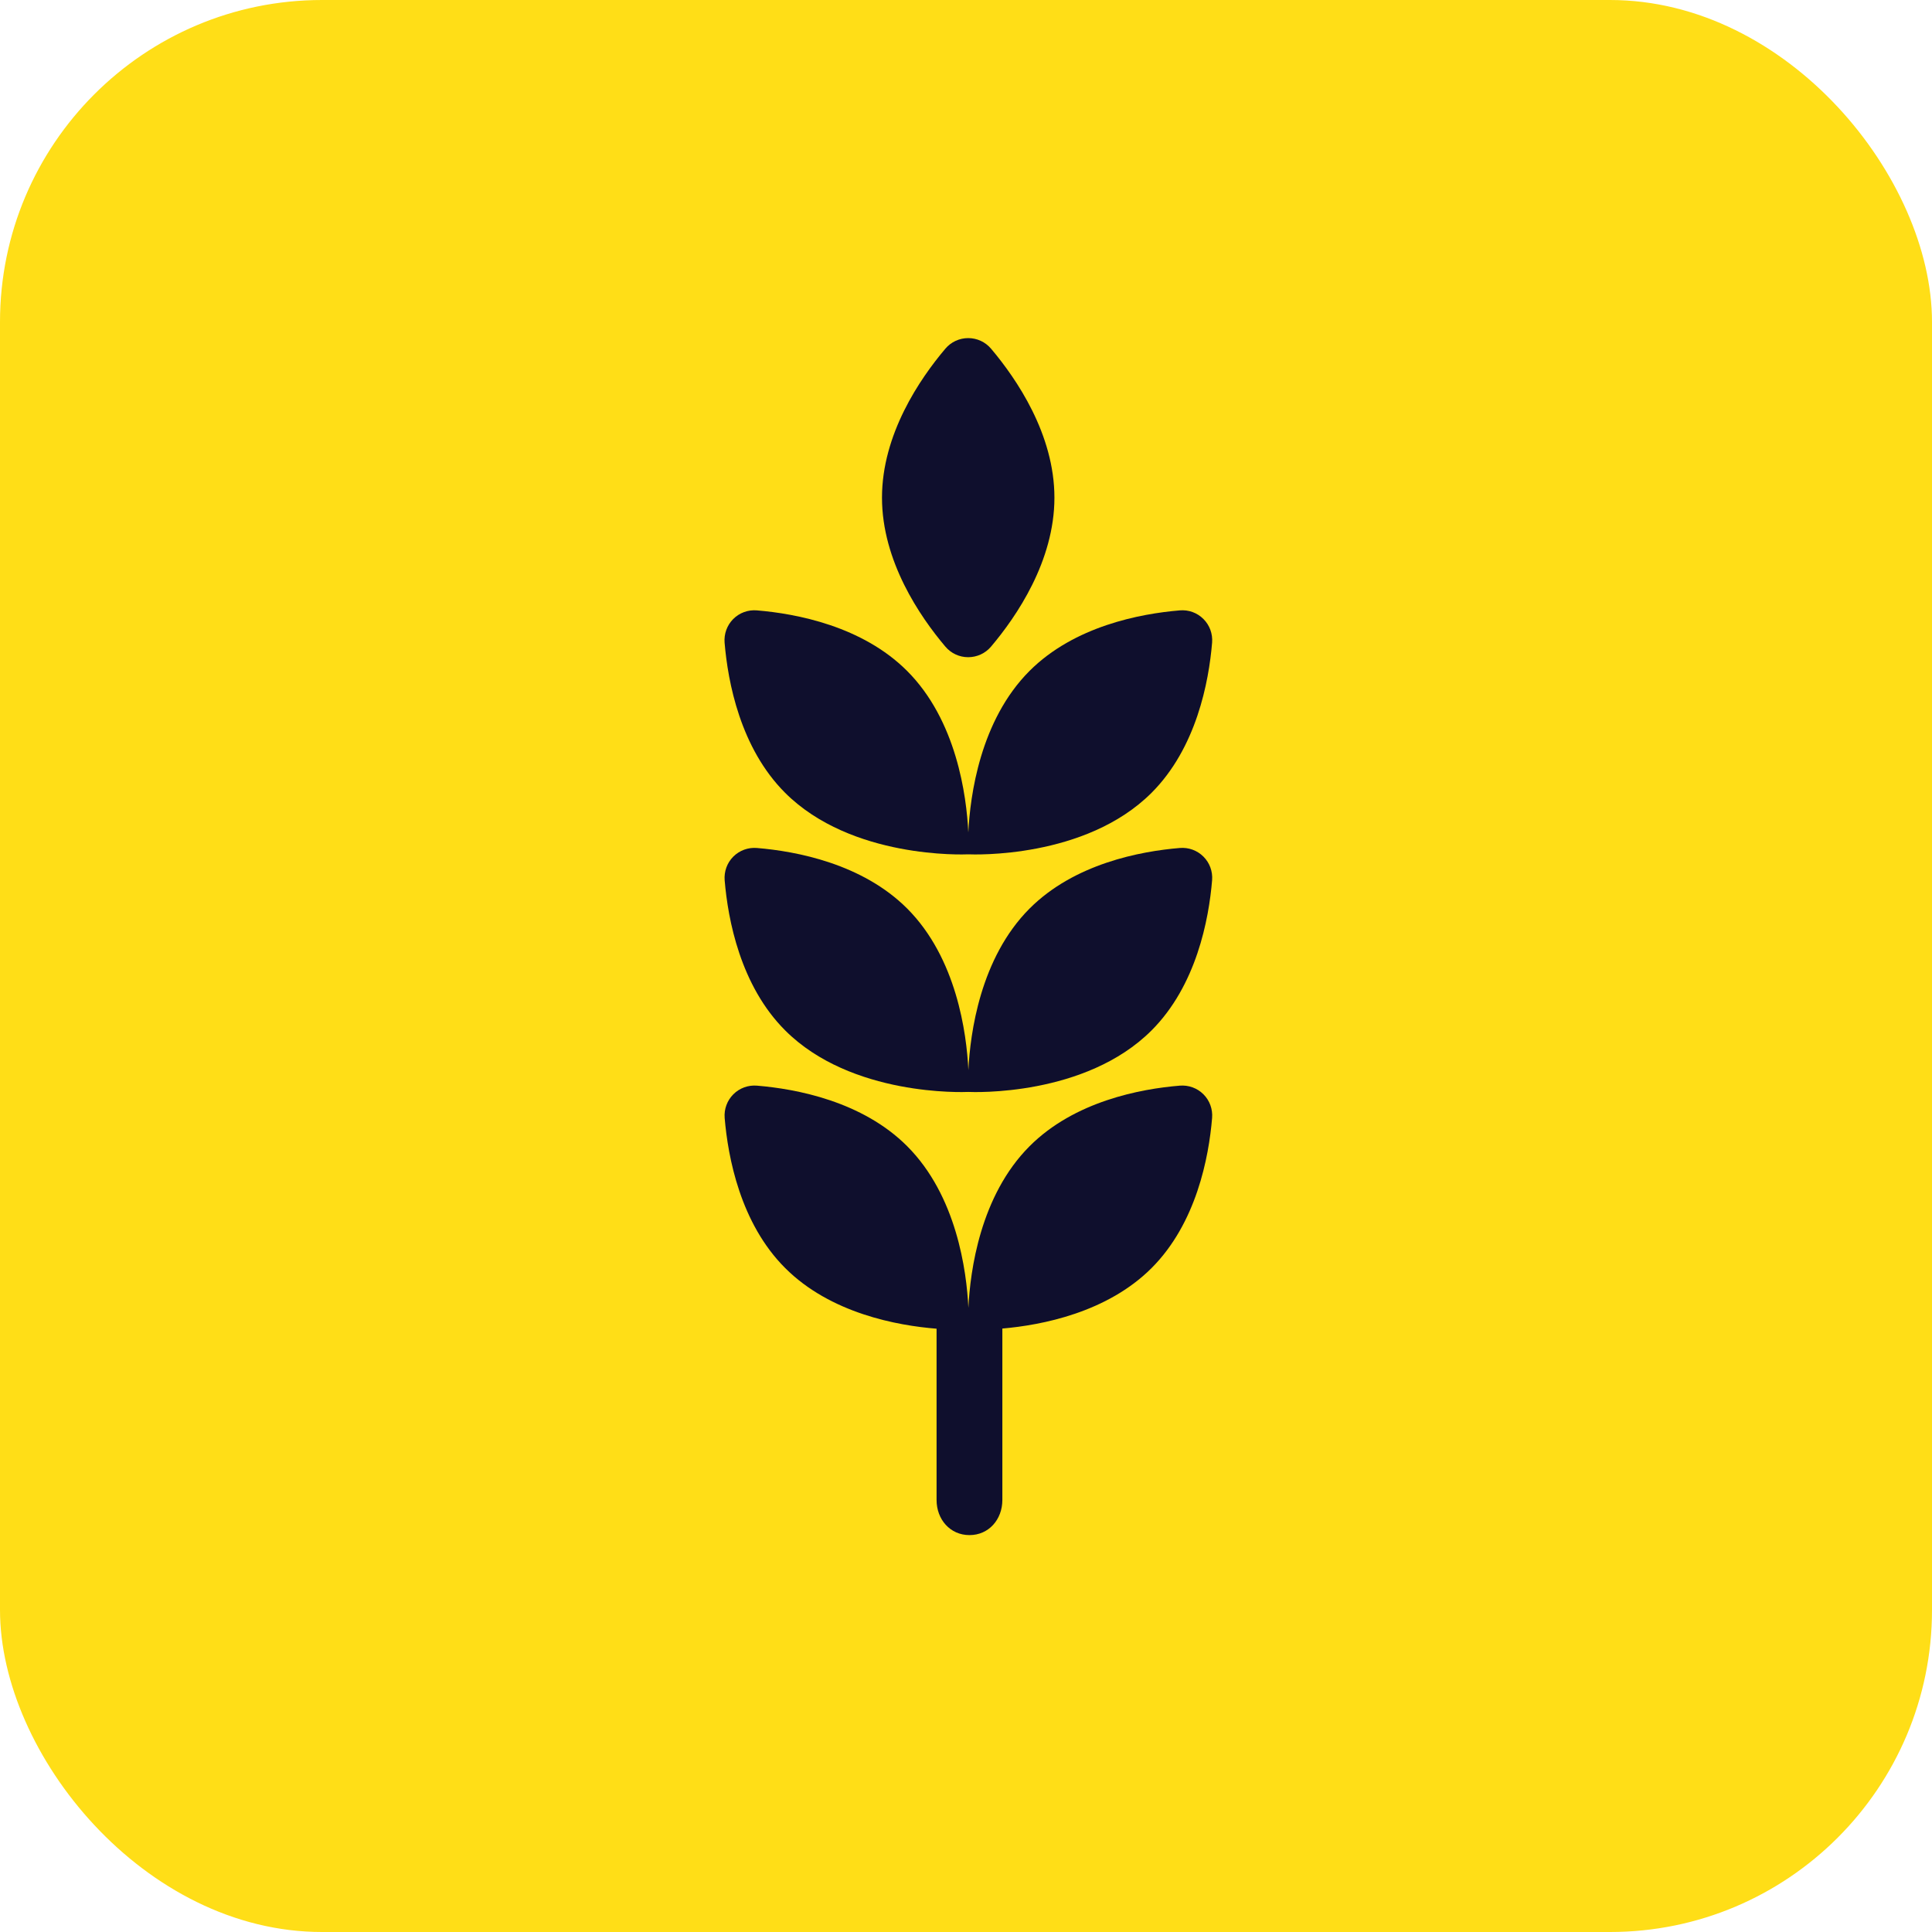 <svg width="60" height="60" viewBox="0 0 60 60" fill="none" xmlns="http://www.w3.org/2000/svg">
<rect width="60" height="60" rx="10" fill="#FFDE17"/>
<path d="M29.359 20.081C29.535 20.29 29.795 20.41 30.067 20.41C30.341 20.41 30.6 20.291 30.777 20.082C31.57 19.145 32.746 17.424 32.746 15.455C32.746 13.487 31.571 11.767 30.778 10.829C30.601 10.62 30.343 10.5 30.069 10.5C29.796 10.5 29.536 10.619 29.36 10.828C28.566 11.765 27.391 13.486 27.391 15.455C27.391 17.423 28.566 19.144 29.359 20.081Z" fill="#0F0F2D"/>
<path d="M30.074 26.532C30.219 26.538 33.706 26.677 35.763 24.621C37.154 23.229 37.541 21.181 37.643 19.957C37.665 19.685 37.567 19.416 37.374 19.224C37.181 19.03 36.913 18.932 36.64 18.956C35.416 19.058 33.366 19.444 31.974 20.835C30.438 22.372 30.128 24.711 30.072 25.854C30.017 24.711 29.707 22.372 28.17 20.835C26.777 19.443 24.729 19.057 23.505 18.956C23.233 18.932 22.964 19.031 22.771 19.224C22.578 19.418 22.481 19.686 22.503 19.958C22.605 21.182 22.991 23.23 24.382 24.621C26.442 26.677 29.928 26.538 30.074 26.532Z" fill="#0F0F2D"/>
<path d="M31.976 28.214C30.44 29.752 30.13 32.089 30.074 33.233C30.019 32.089 29.709 29.752 28.172 28.214C26.779 26.822 24.731 26.436 23.507 26.335C23.235 26.312 22.966 26.41 22.773 26.603C22.58 26.796 22.483 27.065 22.505 27.337C22.607 28.561 22.993 30.61 24.384 32C26.441 34.057 29.927 33.917 30.073 33.911C30.219 33.918 33.706 34.058 35.763 32C37.154 30.608 37.541 28.56 37.643 27.336C37.665 27.064 37.567 26.795 37.374 26.603C37.181 26.41 36.912 26.311 36.639 26.335C35.416 26.436 33.368 26.822 31.976 28.214Z" fill="#0F0F2D"/>
<path d="M31.976 35.595C30.439 37.133 30.13 39.47 30.074 40.614C30.019 39.47 29.709 37.133 28.172 35.595C26.78 34.202 24.732 33.817 23.508 33.716C23.236 33.693 22.968 33.791 22.775 33.984C22.582 34.176 22.483 34.446 22.505 34.717C22.607 35.939 22.992 37.99 24.384 39.38C25.791 40.788 27.868 41.167 29.086 41.264V46.583C29.086 47.185 29.504 47.674 30.108 47.674C30.711 47.674 31.129 47.185 31.129 46.583V41.259C32.355 41.153 34.38 40.763 35.763 39.381C37.154 37.99 37.541 35.942 37.643 34.718C37.665 34.446 37.567 34.176 37.374 33.984C37.181 33.791 36.912 33.693 36.639 33.716C35.416 33.816 33.368 34.202 31.976 35.595Z" fill="#0F0F2D"/>
</svg>
